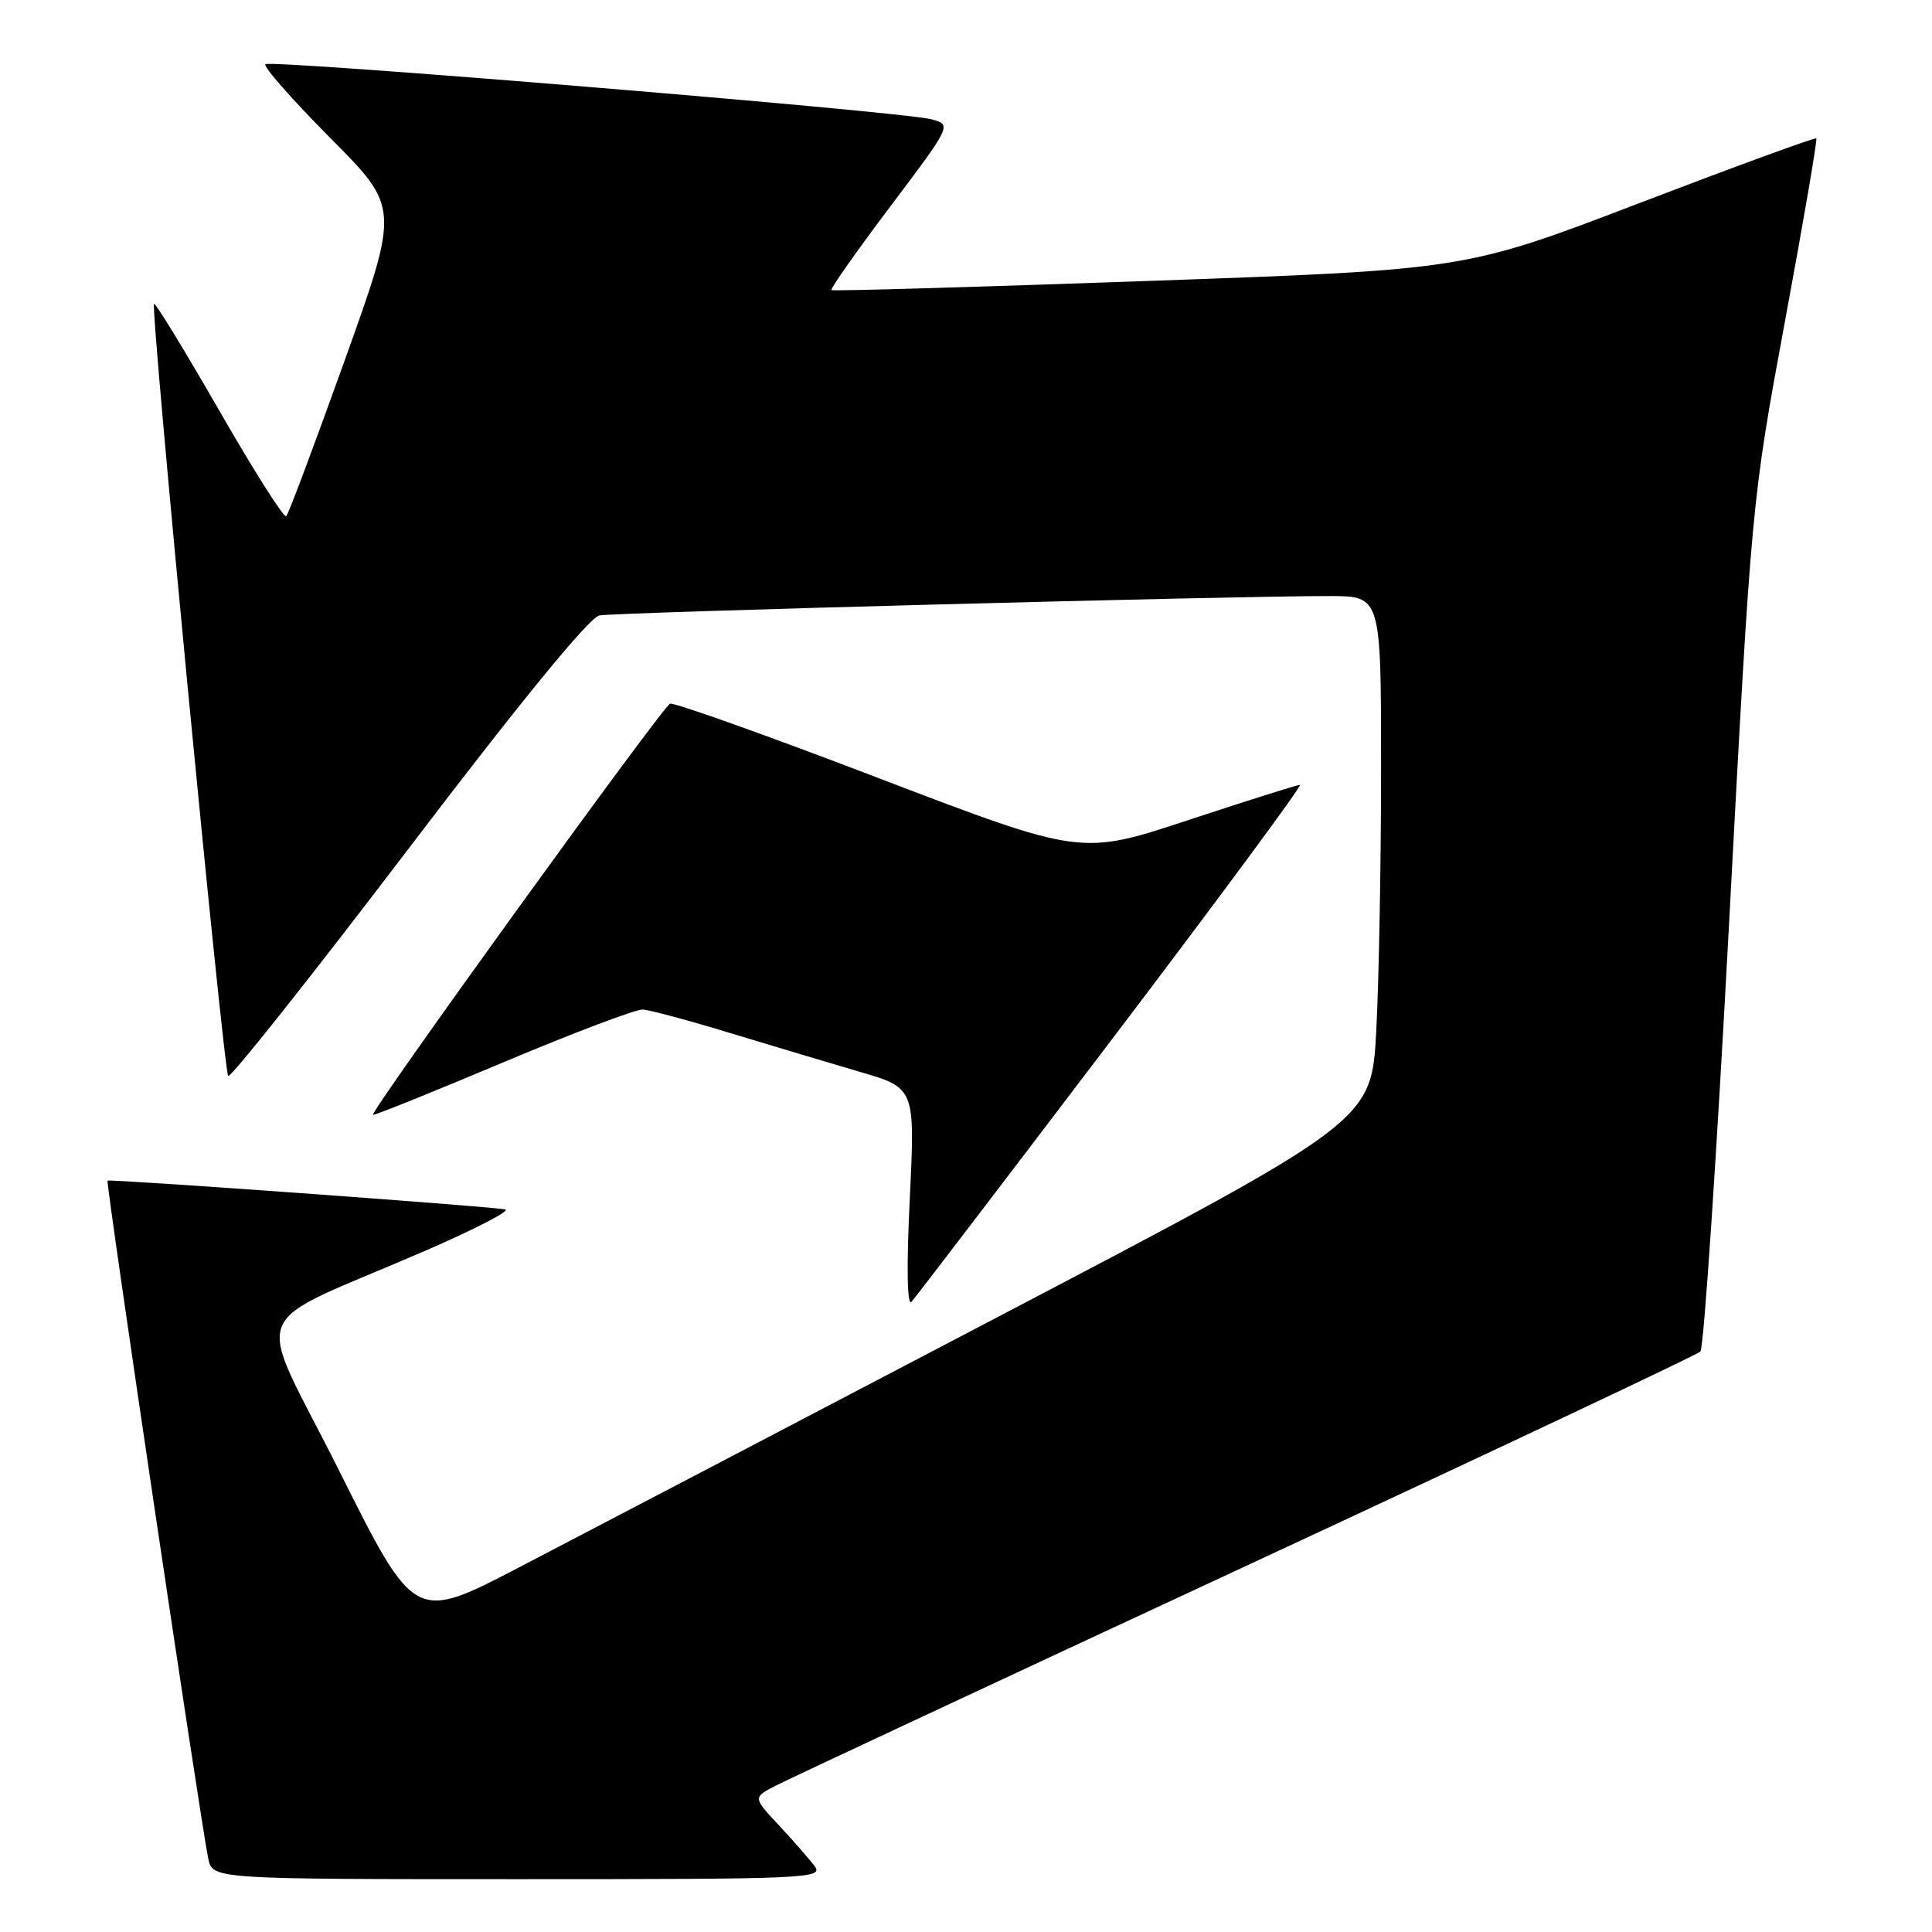 <?xml version="1.0" encoding="UTF-8" standalone="no"?>
<!DOCTYPE svg PUBLIC "-//W3C//DTD SVG 1.1//EN" "http://www.w3.org/Graphics/SVG/1.1/DTD/svg11.dtd" >
<svg xmlns="http://www.w3.org/2000/svg" xmlns:xlink="http://www.w3.org/1999/xlink" version="1.1" viewBox="0 0 256 256">
 <g >
 <path fill="currentColor"
d=" M 107.93 247.25 C 107.20 246.29 105.07 243.85 103.19 241.84 C 99.76 238.17 99.76 238.17 102.81 236.60 C 104.48 235.73 132.55 222.62 165.18 207.46 C 197.80 192.30 224.86 179.53 225.31 179.09 C 225.76 178.64 227.47 153.13 229.11 122.39 C 232.09 66.50 232.09 66.50 236.52 42.56 C 238.96 29.39 240.83 18.49 240.67 18.34 C 240.51 18.18 229.99 22.03 217.28 26.89 C 194.17 35.74 194.17 35.74 152.33 37.22 C 129.33 38.04 110.35 38.59 110.17 38.44 C 109.98 38.29 113.50 33.29 117.99 27.33 C 126.15 16.50 126.15 16.50 123.33 15.79 C 119.13 14.74 35.81 7.86 35.16 8.51 C 34.85 8.81 38.73 13.21 43.76 18.28 C 52.93 27.50 52.93 27.50 45.70 47.68 C 41.72 58.78 38.23 68.11 37.93 68.40 C 37.64 68.69 33.65 62.41 29.07 54.43 C 24.48 46.46 20.59 40.08 20.41 40.26 C 19.90 40.77 29.62 141.95 30.24 142.57 C 30.54 142.88 41.27 129.36 54.07 112.54 C 68.96 92.96 78.09 81.81 79.42 81.55 C 81.54 81.14 163.92 78.95 176.25 78.98 C 183.00 79.00 183.00 79.00 183.00 101.84 C 183.00 114.41 182.71 130.06 182.36 136.63 C 181.72 148.57 181.72 148.57 132.15 174.54 C 104.89 188.82 76.37 203.74 68.77 207.69 C 54.95 214.88 54.95 214.88 44.99 194.98 C 33.64 172.30 32.08 176.27 56.44 165.69 C 63.01 162.84 67.74 160.39 66.94 160.25 C 64.46 159.81 14.51 156.20 14.25 156.44 C 13.99 156.67 26.55 241.20 27.59 246.25 C 28.16 249.00 28.16 249.00 68.70 249.00 C 107.15 249.00 109.18 248.91 107.93 247.25 Z  M 147.31 137.75 C 161.40 119.19 172.62 104.00 172.25 104.00 C 171.88 104.00 165.20 106.11 157.41 108.68 C 143.26 113.36 143.26 113.36 116.51 103.14 C 101.81 97.51 89.33 93.06 88.79 93.24 C 87.84 93.55 49.03 147.27 49.42 147.72 C 49.53 147.85 57.24 144.74 66.56 140.82 C 75.88 136.89 84.25 133.72 85.17 133.77 C 86.08 133.82 91.26 135.21 96.67 136.86 C 102.08 138.50 109.82 140.82 113.88 142.01 C 121.26 144.16 121.26 144.16 120.55 158.83 C 120.11 167.86 120.20 173.12 120.77 172.50 C 121.28 171.95 133.22 156.31 147.31 137.75 Z "/>
</g>
</svg>